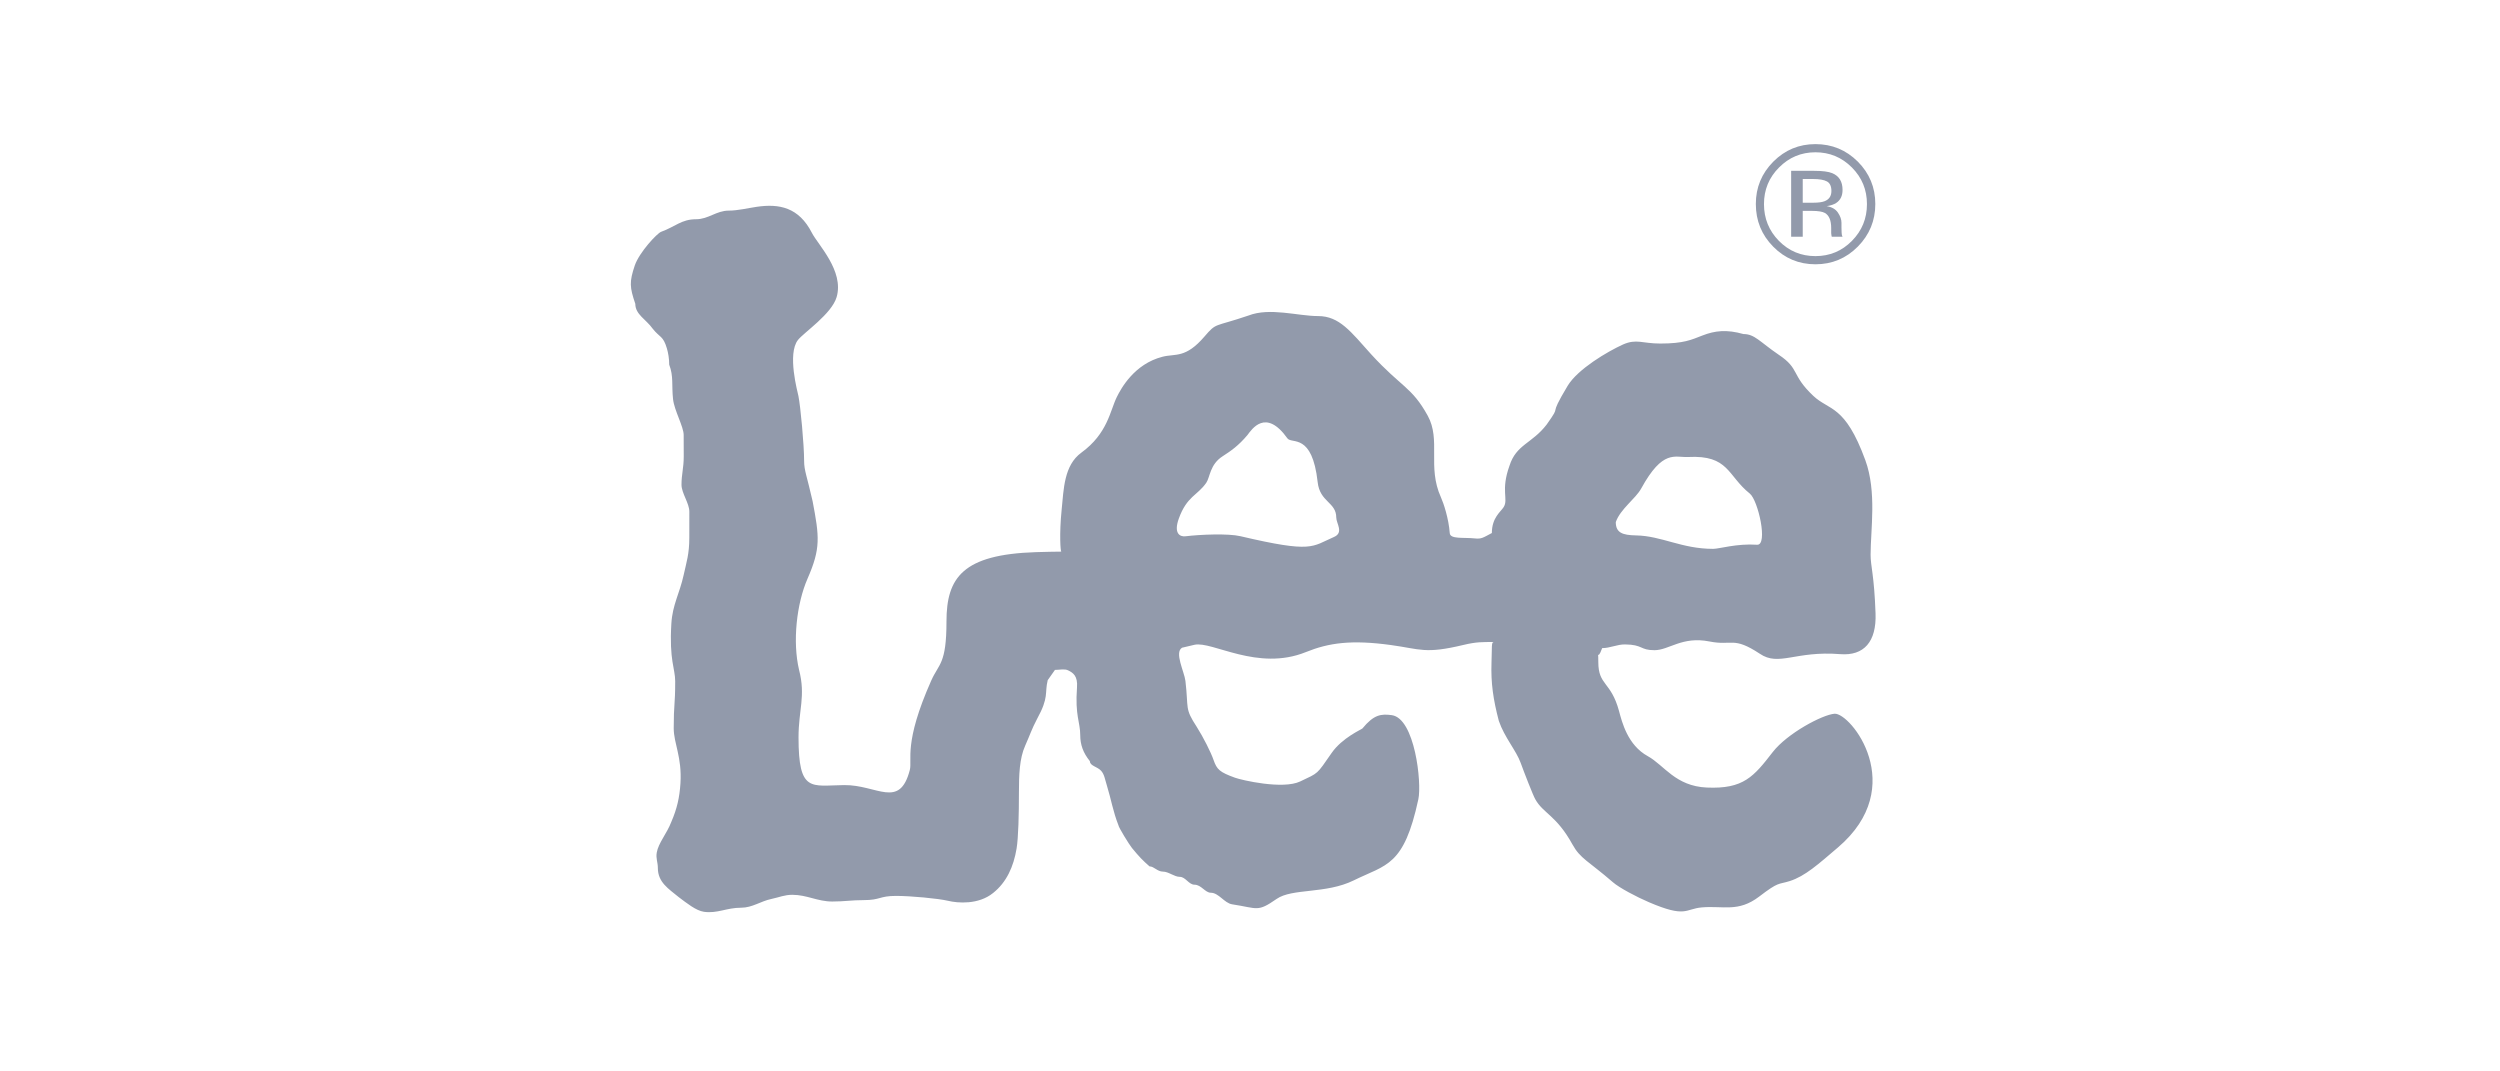 <svg width="105" height="45" viewBox="0 0 105 45" fill="none" xmlns="http://www.w3.org/2000/svg">
<path d="M56.027 22.553C55.084 22.96 55.152 23.238 52.096 22.52C51.581 22.399 50.401 22.449 49.791 22.524C49.56 22.552 49.285 22.408 49.509 21.783C49.847 20.84 50.297 20.808 50.662 20.279C50.824 20.047 50.811 19.509 51.349 19.164C51.697 18.94 52.014 18.722 52.392 18.273C52.571 18.038 53.157 17.125 54.073 18.413C54.261 18.662 55.111 18.167 55.342 20.251C55.434 21.093 56.123 21.088 56.123 21.735C56.123 21.985 56.45 22.37 56.027 22.553ZM68.931 20.516C69.841 18.856 70.344 19.222 70.903 19.194C72.617 19.105 72.545 19.973 73.492 20.731C73.842 21.011 74.268 22.911 73.797 22.879C72.938 22.821 72.214 23.052 71.951 23.052C70.628 23.052 69.79 22.506 68.71 22.487C68.144 22.476 67.863 22.376 67.863 21.928C68.053 21.379 68.693 20.95 68.931 20.516ZM77.049 29.977C76.545 30.015 75.067 30.799 74.455 31.587C73.655 32.618 73.23 33.146 71.684 33.077C70.362 33.017 69.895 32.137 69.209 31.76C68.359 31.295 68.123 30.323 67.999 29.863C67.659 28.61 67.129 28.8 67.129 27.806C67.129 27.108 67.056 27.869 67.291 27.221C67.623 27.221 67.918 27.063 68.249 27.066C69.006 27.072 68.874 27.308 69.487 27.308C70.101 27.308 70.647 26.713 71.799 26.942C72.758 27.134 72.788 26.716 73.912 27.457C74.716 28.006 75.402 27.323 77.289 27.474C78.29 27.553 78.815 26.95 78.773 25.767C78.716 24.137 78.565 23.791 78.565 23.3C78.565 22.254 78.829 20.659 78.345 19.33C77.487 16.981 76.828 17.259 76.158 16.626C75.211 15.731 75.605 15.498 74.707 14.9C73.904 14.352 73.698 14.03 73.225 14.03C72.517 13.83 72.027 13.887 71.507 14.089C71.035 14.272 70.722 14.429 69.729 14.429C68.973 14.429 68.736 14.219 68.168 14.468C67.508 14.767 66.267 15.502 65.843 16.201C64.945 17.696 65.667 16.837 64.958 17.834C64.344 18.631 63.682 18.665 63.398 19.562C63.02 20.609 63.363 20.964 63.154 21.298C63.031 21.496 62.658 21.739 62.658 22.387C62.279 22.587 62.224 22.644 61.936 22.613C61.466 22.564 60.909 22.653 60.89 22.393C60.845 21.774 60.63 21.132 60.518 20.885C59.937 19.603 60.526 18.481 59.966 17.463C59.297 16.246 58.862 16.273 57.586 14.877C56.735 13.93 56.257 13.275 55.359 13.275C54.508 13.275 53.335 12.903 52.437 13.252C50.973 13.75 51.105 13.532 50.589 14.133C49.791 15.063 49.376 14.843 48.827 14.983C47.638 15.285 47.08 16.324 46.908 16.672C46.62 17.252 46.526 18.203 45.417 19.011C44.684 19.544 44.676 20.552 44.589 21.407C44.484 22.448 44.542 23.168 44.574 23.168C44.334 23.169 43.934 23.177 43.507 23.19C40.435 23.289 39.752 24.259 39.752 26.104C39.752 27.898 39.43 27.868 39.112 28.584C37.939 31.225 38.324 31.908 38.212 32.341C37.781 34 36.836 32.958 35.453 32.974C34.068 32.989 33.538 33.308 33.538 30.966C33.538 29.819 33.845 29.238 33.562 28.141C33.278 26.945 33.46 25.346 33.918 24.3C34.475 23.028 34.414 22.547 34.13 21.052C33.894 20.006 33.773 19.762 33.773 19.363C33.773 18.665 33.619 17.059 33.535 16.638C33.499 16.457 33.057 14.862 33.514 14.279C33.76 13.966 34.932 13.188 35.139 12.476C35.458 11.377 34.348 10.27 34.099 9.779C33.552 8.708 32.729 8.547 31.783 8.686C31.409 8.741 30.985 8.846 30.606 8.846C30.087 8.846 29.755 9.208 29.235 9.208C28.622 9.208 28.369 9.516 27.767 9.736C27.594 9.8 26.852 10.597 26.662 11.146C26.427 11.843 26.446 12.063 26.683 12.761C26.683 13.209 27.131 13.408 27.415 13.807C27.712 14.184 27.851 14.096 28.008 14.628C28.065 14.819 28.107 15.066 28.107 15.316C28.296 15.814 28.203 16.163 28.268 16.765C28.322 17.249 28.714 17.919 28.714 18.268C28.714 18.866 28.717 18.566 28.717 19.164C28.717 19.662 28.623 19.911 28.623 20.36C28.623 20.709 28.952 21.137 28.952 21.486C28.952 21.885 28.951 22.183 28.951 22.582C28.951 23.28 28.83 23.613 28.715 24.144C28.545 24.924 28.244 25.395 28.197 26.192C28.104 27.742 28.358 28.081 28.358 28.61C28.358 29.657 28.296 29.536 28.296 30.583C28.296 31.231 28.648 31.789 28.579 32.9C28.541 33.497 28.434 33.967 28.197 34.515C28.008 35.014 27.652 35.403 27.583 35.811C27.541 36.057 27.63 36.209 27.63 36.459C27.63 37.056 28.081 37.33 28.505 37.678C28.837 37.927 29.235 38.25 29.567 38.296C30.133 38.374 30.512 38.124 31.127 38.124C31.6 38.124 31.94 37.852 32.403 37.755C32.733 37.685 32.946 37.582 33.277 37.582C33.891 37.582 34.338 37.864 34.953 37.864C35.472 37.864 35.756 37.805 36.276 37.805C36.986 37.805 36.926 37.628 37.635 37.628C38.249 37.628 39.404 37.735 39.819 37.834C40.223 37.932 41.096 38.005 41.711 37.505C42.276 37.056 42.571 36.399 42.697 35.637C42.772 35.185 42.795 34.193 42.795 33.296C42.795 32.548 42.817 31.858 43.056 31.322C43.273 30.835 43.322 30.643 43.557 30.195C44.067 29.266 43.868 29.125 44.004 28.567L44.308 28.136C44.497 28.136 44.711 28.082 44.855 28.152C45.069 28.254 45.271 28.389 45.234 28.872C45.146 30.059 45.37 30.328 45.37 30.876C45.37 31.276 45.492 31.62 45.775 31.969C45.775 32.169 46.085 32.195 46.246 32.372C46.381 32.519 46.409 32.732 46.483 32.97C46.674 33.591 46.741 34.066 46.976 34.665C46.976 34.739 47.424 35.471 47.542 35.615C47.851 35.992 47.996 36.139 48.28 36.388C48.469 36.388 48.609 36.608 48.845 36.608C49.081 36.608 49.319 36.828 49.554 36.828C49.791 36.828 49.931 37.157 50.168 37.157C50.452 37.157 50.617 37.495 50.854 37.495C51.185 37.495 51.422 37.93 51.748 37.981C52.84 38.148 52.803 38.321 53.618 37.755C54.27 37.3 55.686 37.552 56.855 36.977C58.232 36.299 58.963 36.393 59.571 33.568C59.72 32.875 59.423 30.167 58.453 30.036C58.006 29.976 57.702 30.011 57.222 30.595C57.19 30.634 56.374 30.984 55.929 31.624C55.285 32.551 55.396 32.445 54.61 32.82C53.876 33.171 52.139 32.762 51.87 32.664C51.228 32.431 51.11 32.322 50.971 31.923C50.857 31.594 50.546 30.976 50.263 30.528C49.743 29.73 49.928 29.787 49.788 28.599C49.741 28.209 49.315 27.403 49.646 27.204C49.646 27.204 49.933 27.134 50.168 27.081C50.914 26.915 52.817 28.209 54.846 27.388C55.811 26.997 56.763 26.864 58.42 27.092C59.667 27.263 59.849 27.474 61.461 27.088C62.012 26.956 62.264 26.965 62.736 26.965C62.632 26.965 62.667 27.163 62.643 27.836C62.614 28.689 62.715 29.378 62.95 30.275C63.188 30.973 63.685 31.527 63.869 32.043C64.008 32.429 64.397 33.428 64.482 33.568C64.813 34.166 65.369 34.243 66.042 35.465C66.373 36.068 66.71 36.16 67.745 37.056C68.012 37.289 68.741 37.673 69.253 37.892C70.821 38.564 70.766 38.173 71.476 38.111C72.372 38.032 73.004 38.33 73.887 37.655C74.724 37.016 74.668 37.162 75.163 37.007C75.819 36.8 76.374 36.29 77.19 35.596C80.2 33.032 77.722 29.926 77.049 29.977Z" fill="#929AAB"/>
<path d="M76.733 7.621C76.609 7.552 76.41 7.518 76.136 7.518H75.715V8.514H76.161C76.369 8.514 76.526 8.492 76.63 8.452C76.823 8.377 76.919 8.234 76.919 8.022C76.919 7.823 76.857 7.689 76.733 7.621ZM76.199 7.175C76.544 7.175 76.796 7.208 76.957 7.274C77.244 7.394 77.387 7.628 77.387 7.977C77.387 8.225 77.298 8.408 77.119 8.525C77.024 8.587 76.891 8.632 76.723 8.659C76.936 8.694 77.094 8.783 77.193 8.93C77.292 9.075 77.342 9.218 77.342 9.357V9.559C77.342 9.623 77.344 9.691 77.348 9.764C77.352 9.837 77.36 9.886 77.371 9.908L77.387 9.942H76.934C76.932 9.933 76.93 9.924 76.927 9.915C76.925 9.906 76.923 9.895 76.921 9.884L76.91 9.795V9.577C76.91 9.258 76.823 9.048 76.647 8.945C76.544 8.887 76.362 8.857 76.101 8.857H75.715V9.942H75.228V7.175H76.199ZM74.719 7.035C74.296 7.459 74.087 7.971 74.087 8.572C74.087 9.176 74.296 9.691 74.714 10.117C75.135 10.544 75.646 10.757 76.248 10.757C76.849 10.757 77.36 10.544 77.781 10.117C78.202 9.691 78.412 9.176 78.412 8.572C78.412 7.971 78.202 7.459 77.781 7.035C77.358 6.609 76.847 6.396 76.248 6.396C75.651 6.396 75.141 6.609 74.719 7.035ZM78.028 10.358C77.537 10.853 76.944 11.1 76.249 11.1C75.553 11.1 74.961 10.853 74.473 10.358C73.988 9.865 73.745 9.269 73.745 8.568C73.745 7.874 73.99 7.281 74.48 6.788C74.969 6.298 75.558 6.053 76.249 6.053C76.944 6.053 77.537 6.298 78.028 6.788C78.517 7.279 78.763 7.872 78.763 8.568C78.763 9.267 78.517 9.863 78.028 10.358Z" fill="#929AAB"/>
</svg>

